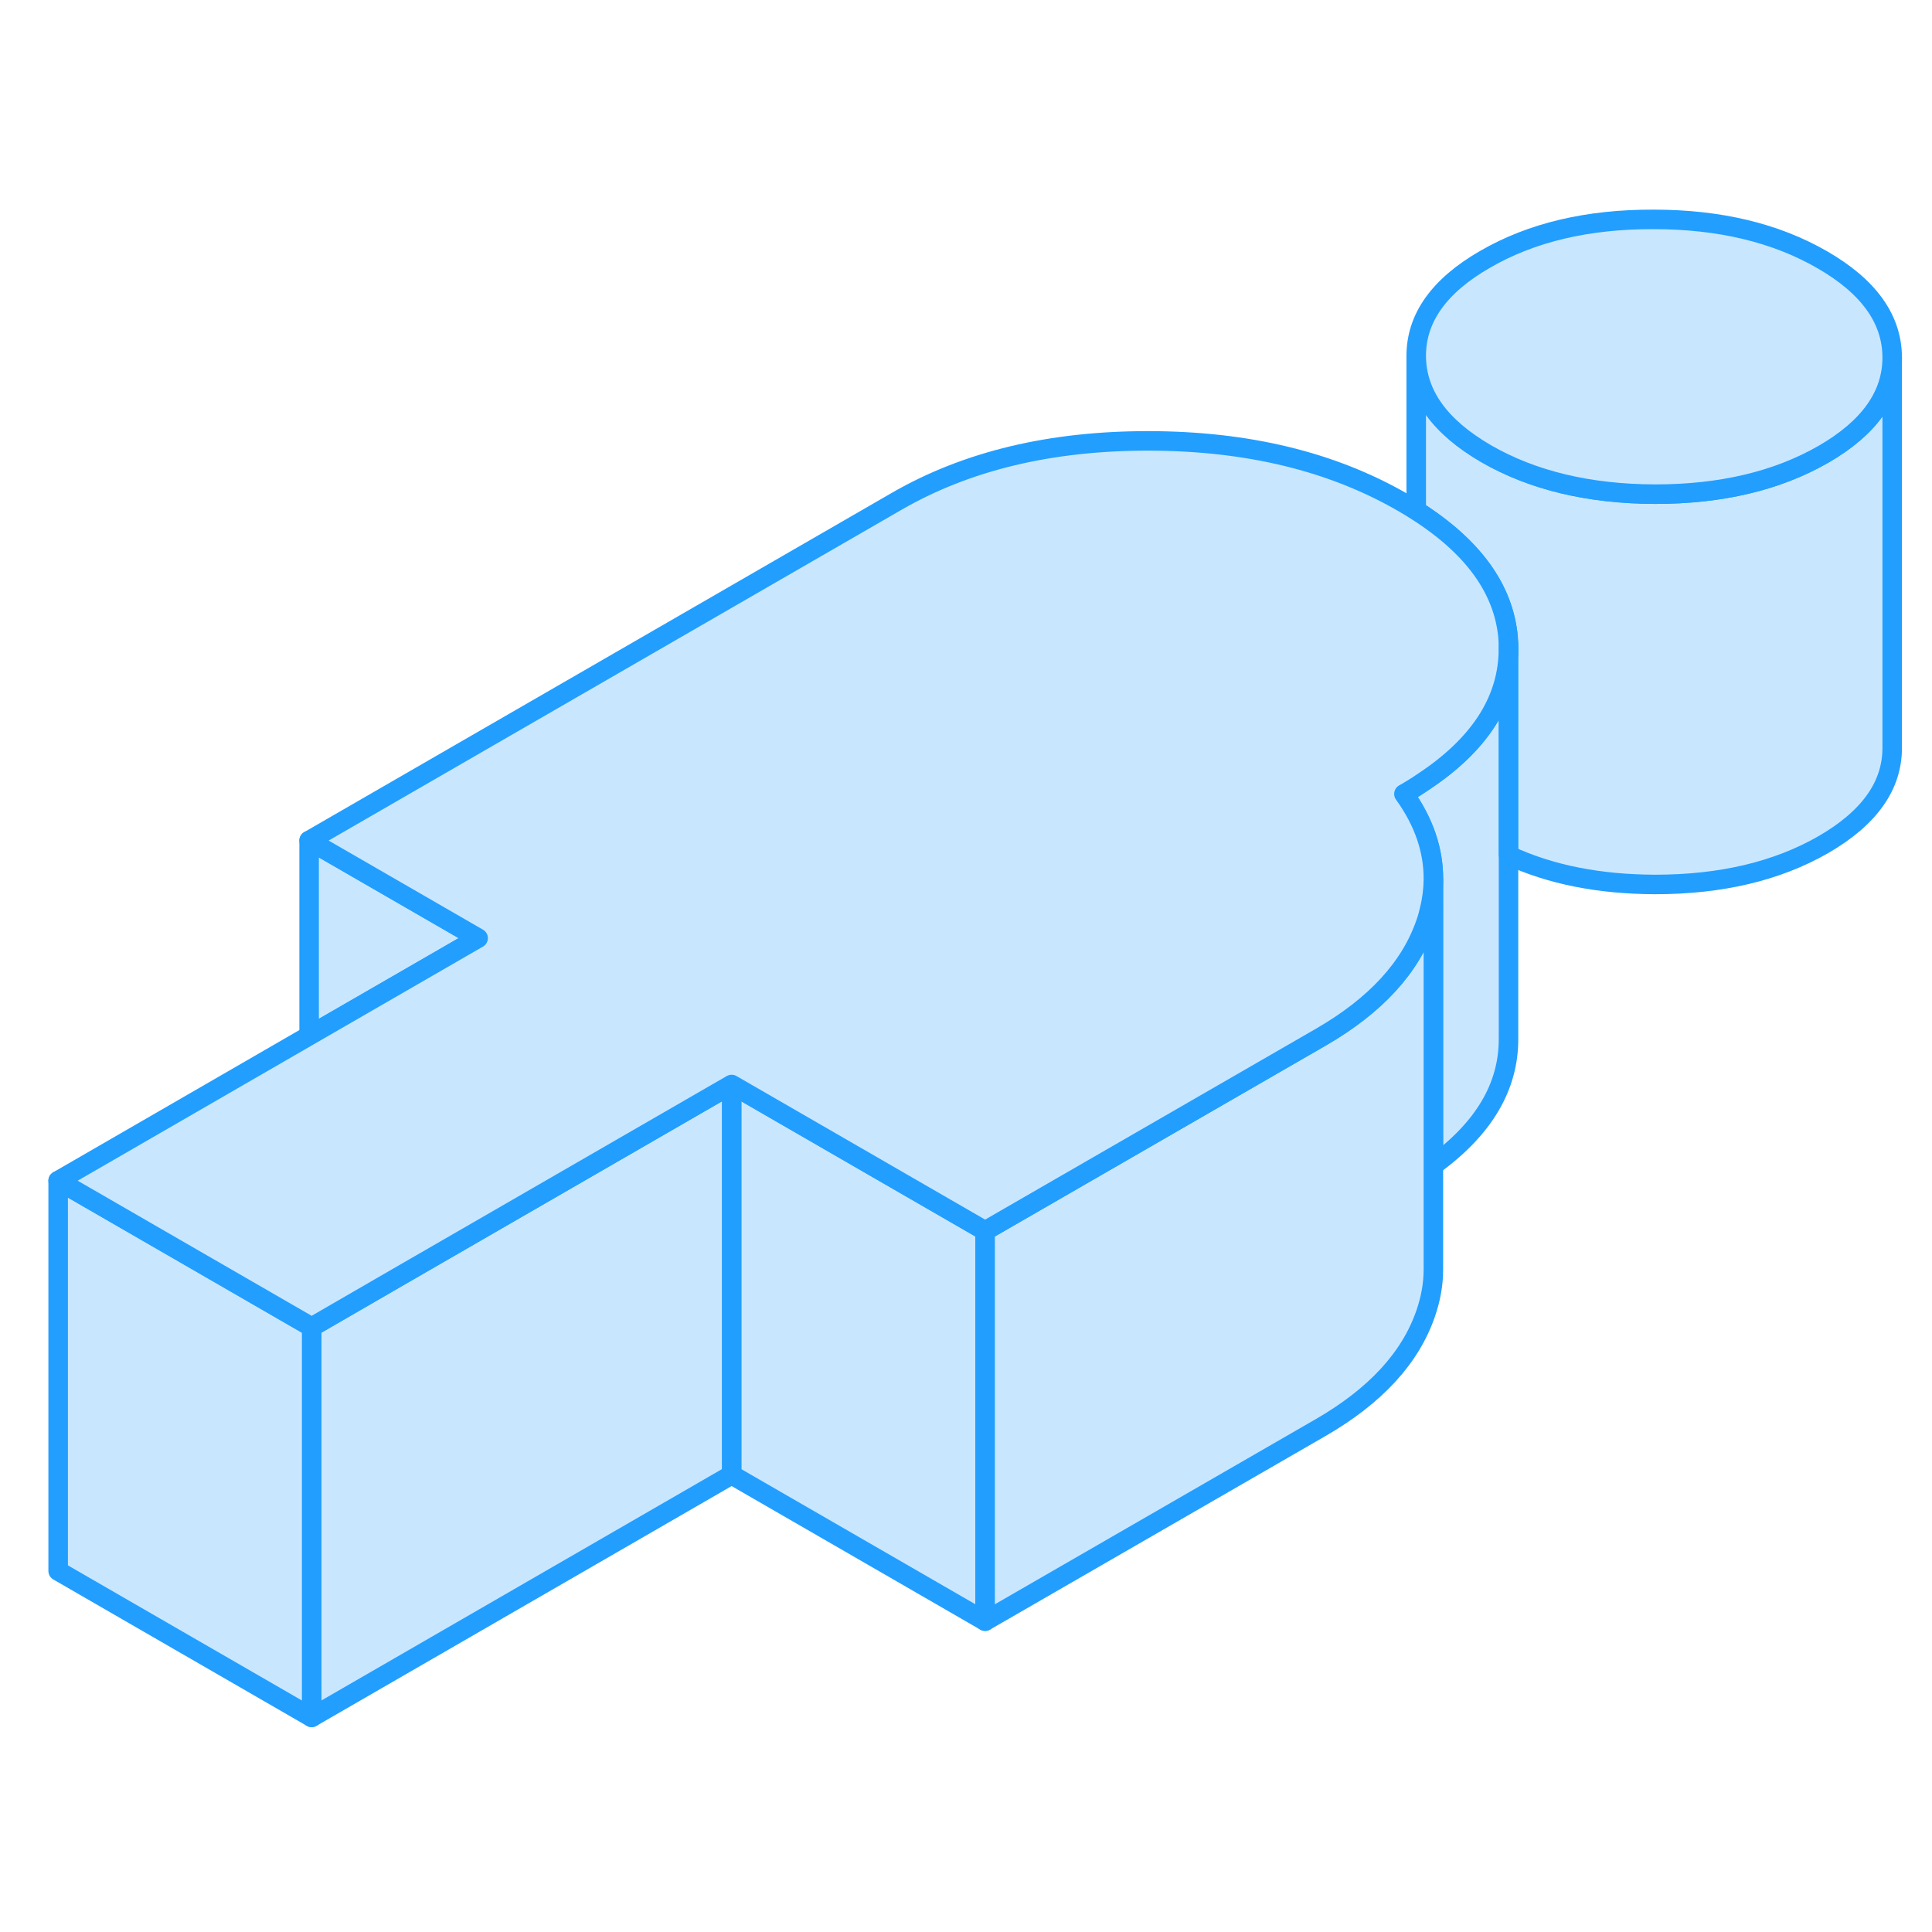 <svg width="48" height="48" viewBox="0 0 99 81" fill="#c8e7ff" xmlns="http://www.w3.org/2000/svg" stroke-width="1px" stroke-linecap="round" stroke-linejoin="round"><path d="M77.29 23.952V24.502C77.3 24.412 77.3 24.322 77.3 24.222C77.3 24.132 77.3 24.042 77.29 23.952Z" stroke="#229EFF" stroke-linejoin="round"/><path d="M50.48 54.072V74.072L37.49 66.572V46.572L50.48 54.072Z" stroke="#229EFF" stroke-linejoin="round"/><path d="M96.96 9.322V29.302C96.97 31.252 95.8 32.912 93.43 34.282C91.06 35.642 88.19 36.322 84.81 36.322C81.95 36.312 79.45 35.822 77.3 34.822V24.222C77.3 24.132 77.3 24.042 77.29 23.952V23.852C77.28 23.792 77.28 23.732 77.28 23.682C77.06 21.192 75.5 19.022 72.57 17.162V9.262C72.59 11.212 73.78 12.872 76.16 14.252C78.54 15.622 81.43 16.312 84.81 16.322C88.19 16.322 91.06 15.642 93.43 14.282C95.79 12.922 96.96 11.262 96.96 9.322Z" stroke="#229EFF" stroke-linejoin="round"/><path d="M77.3 34.822V44.222C77.31 46.682 76.029 48.842 73.45 50.712V36.102C73.469 34.592 72.969 33.112 71.939 31.682C72.299 31.482 72.629 31.272 72.95 31.052C75.76 29.192 77.2 26.992 77.29 24.502V34.822H77.3Z" stroke="#229EFF" stroke-linejoin="round"/><path d="M37.49 46.572V66.572L15.97 79.002V59.002L20.17 56.572L37.49 46.572Z" stroke="#229EFF" stroke-linejoin="round"/><path d="M77.29 23.952V24.502C77.3 24.412 77.3 24.322 77.3 24.222C77.3 24.132 77.3 24.042 77.29 23.952Z" stroke="#229EFF" stroke-linejoin="round"/><path d="M96.96 9.302V9.322C96.96 11.262 95.79 12.922 93.43 14.282C91.06 15.642 88.19 16.322 84.81 16.322C81.43 16.312 78.54 15.622 76.16 14.252C73.78 12.872 72.59 11.212 72.57 9.262C72.56 7.302 73.74 5.642 76.11 4.282C78.48 2.912 81.35 2.232 84.73 2.242C88.11 2.242 90.99 2.932 93.38 4.312C95.76 5.682 96.95 7.352 96.96 9.302Z" stroke="#229EFF" stroke-linejoin="round"/><path d="M15.97 59.002V79.002L2.98 71.502V51.502L15.97 59.002Z" stroke="#229EFF" stroke-linejoin="round"/><path d="M24.5 39.072L15.84 44.072V34.072L24.5 39.072Z" stroke="#229EFF" stroke-linejoin="round"/><path d="M73.45 36.102V56.052C73.45 56.792 73.32 57.532 73.06 58.292C72.28 60.572 70.49 62.522 67.69 64.142L50.48 74.072V54.072L67.69 44.142C70.49 42.522 72.28 40.572 73.06 38.292C73.14 38.072 73.2 37.852 73.25 37.622C73.38 37.112 73.44 36.602 73.45 36.102Z" stroke="#229EFF" stroke-linejoin="round"/><path d="M77.29 23.852V24.502C77.2 26.992 75.76 29.192 72.95 31.052C72.63 31.272 72.3 31.482 71.94 31.682C72.97 33.112 73.47 34.592 73.45 36.102C73.44 36.602 73.38 37.112 73.25 37.622C73.2 37.852 73.14 38.072 73.06 38.292C72.28 40.572 70.49 42.522 67.69 44.142L50.48 54.072L37.49 46.572L20.17 56.572L15.97 59.002L2.98 51.502L15.84 44.072L24.5 39.072L15.84 34.072L45.96 16.682C49.55 14.612 53.86 13.582 58.89 13.592C63.93 13.602 68.25 14.652 71.86 16.732C72.1 16.872 72.34 17.012 72.57 17.162C75.5 19.022 77.06 21.192 77.28 23.682C77.28 23.732 77.28 23.792 77.29 23.852Z" stroke="#229EFF" stroke-linejoin="round"/></svg>